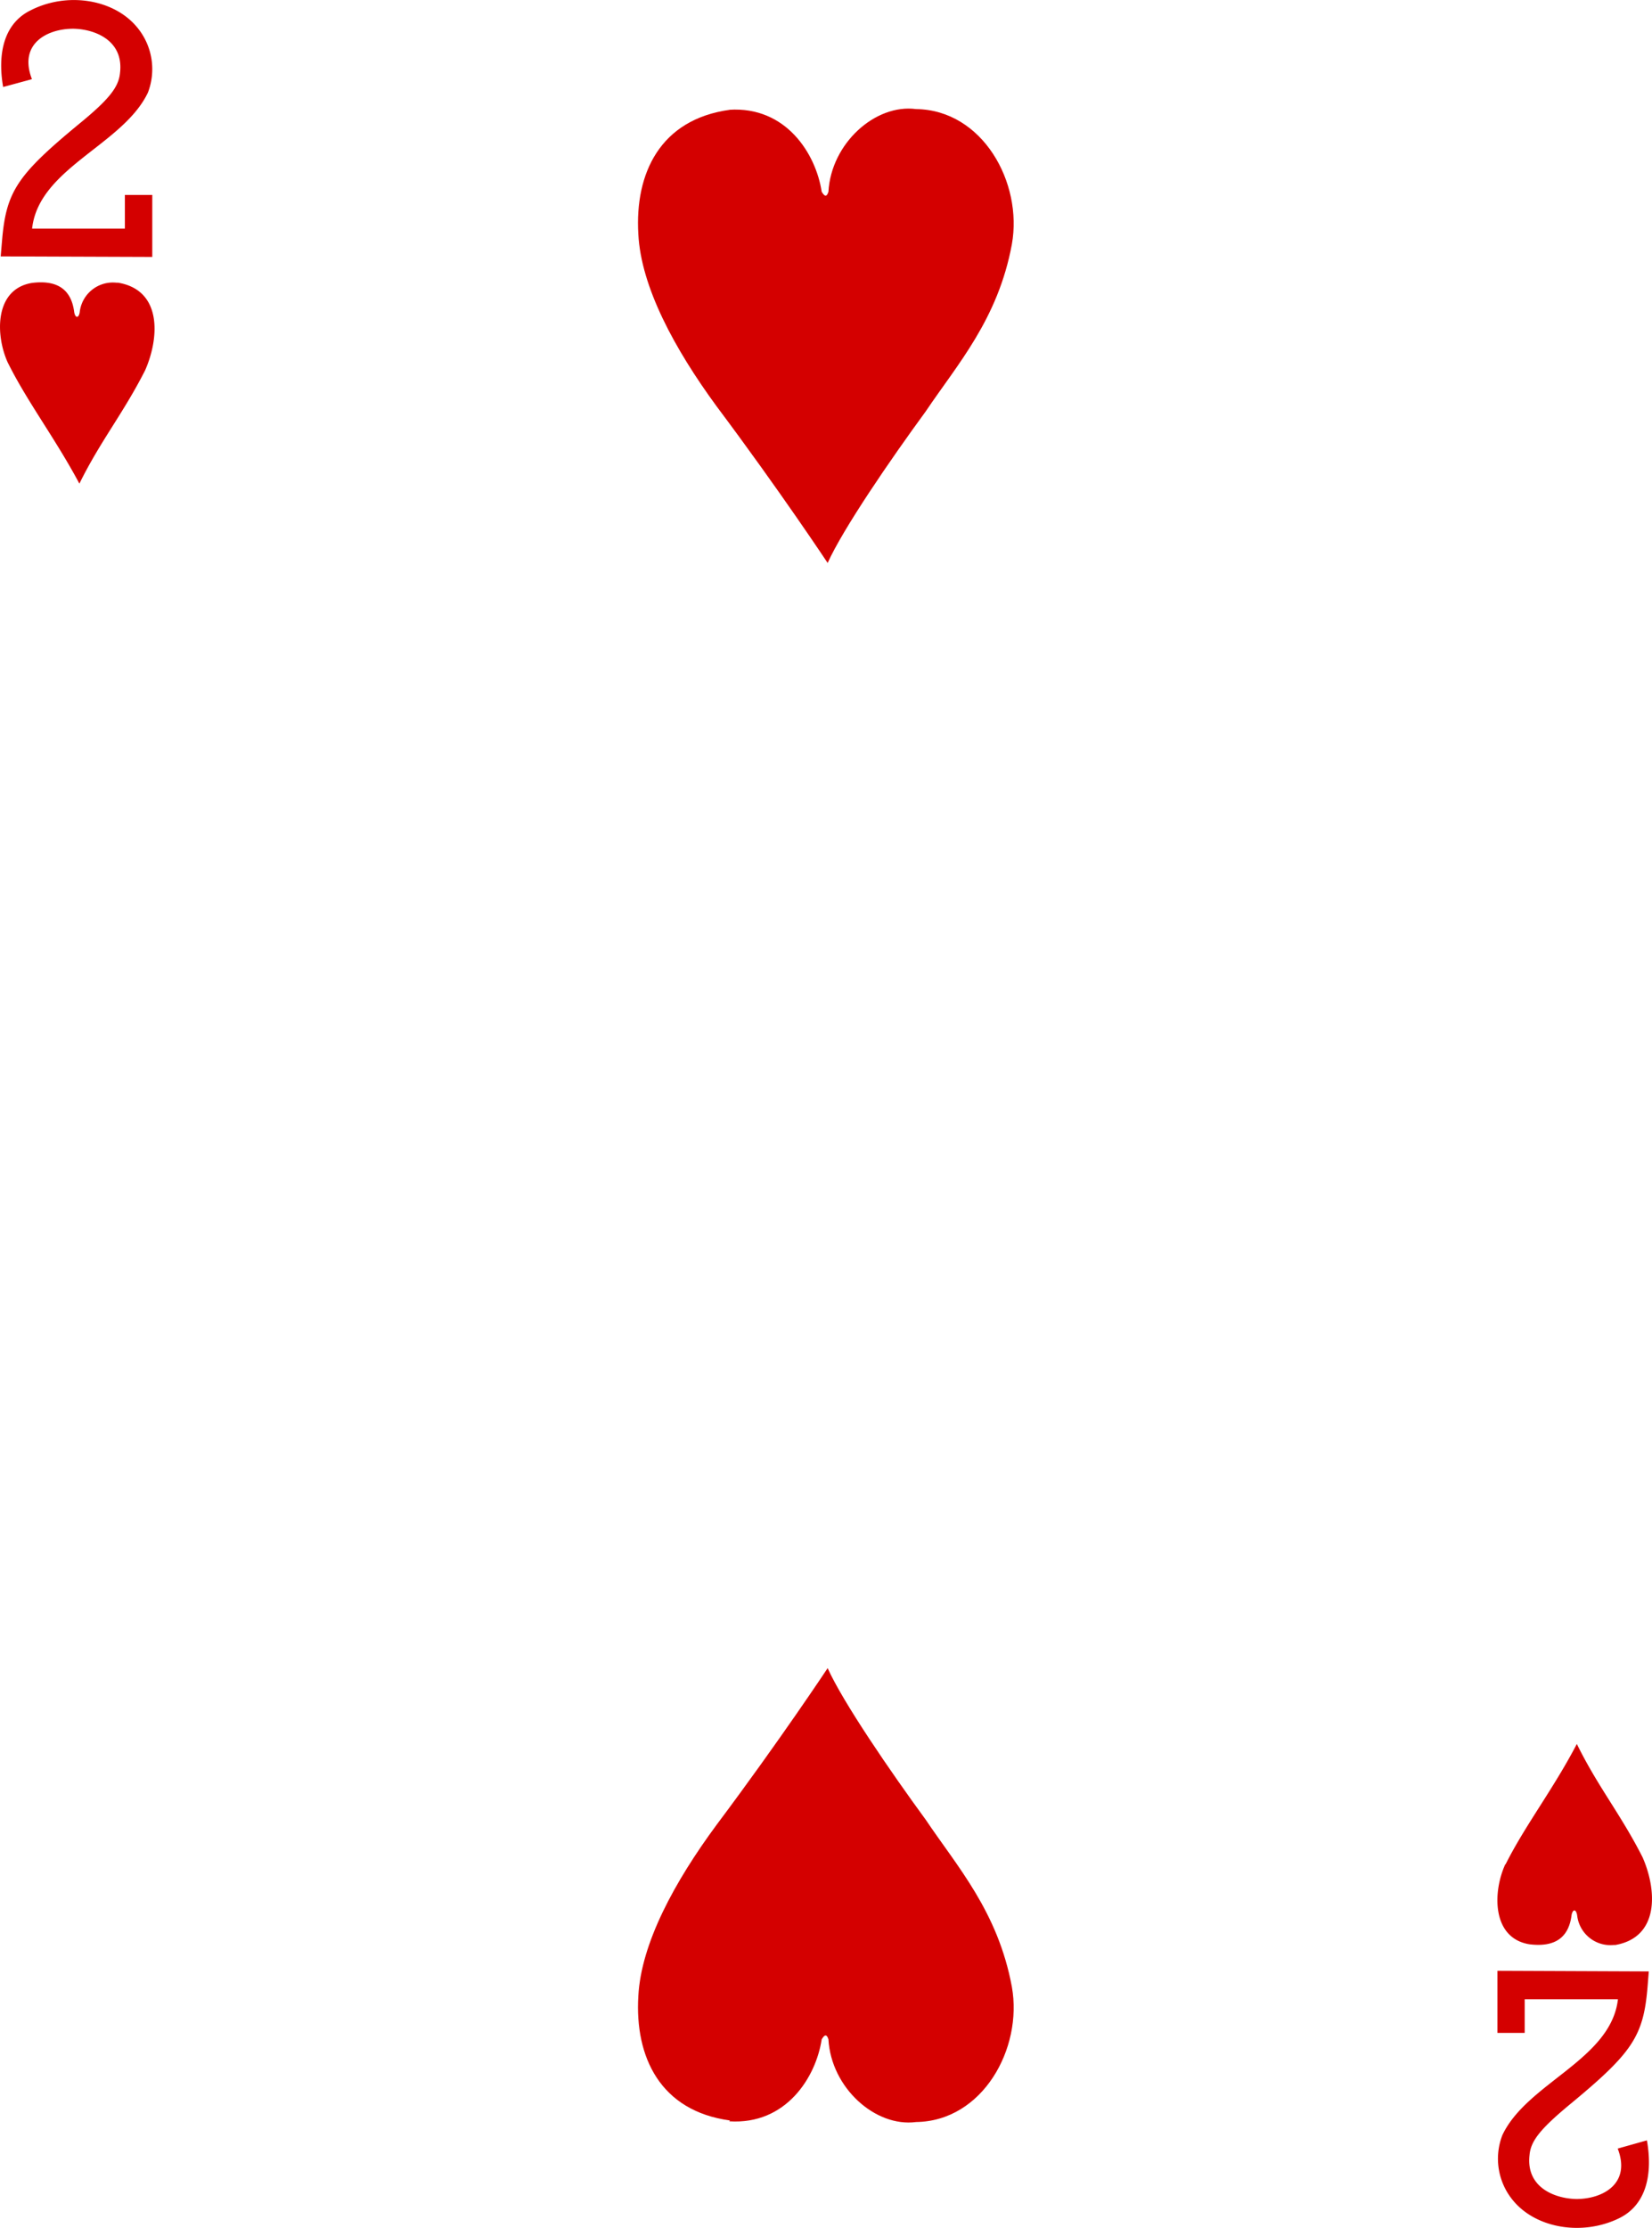 <svg xmlns="http://www.w3.org/2000/svg" viewBox="0 0 211 284.5">
  <defs>
    <style>
      .a {
        fill: #d40000;
      }
    </style>
  </defs>
  <title>h2</title>
  <g>
    <path class="a" d="M-.93,46.06c-1.61-3.47-1.79-9.43,3.06-10.23,3.62-.46,5.09,1.2,5.4,3.75.14.75.57.79.7,0a4.26,4.26,0,0,1,4.69-3.78l.21,0c5.63.94,5.3,7,3.46,11.18-2.78,5.49-5.7,9-8.4,14.48C5.13,55.72,1.56,51.05-.9,46.11Z" transform="translate(1.95 0.3)"/>
    <g>
      <path class="a" d="M190.32,237.75c-1.61,3.47-1.78,9.43,3.06,10.23,3.64.46,5.09-1.2,5.4-3.75.15-.75.57-.79.71.06a4.28,4.28,0,0,0,4.7,3.78l.19,0c5.64-1,5.31-7,3.47-11.19-2.78-5.49-5.71-9-8.4-14.48-3,5.76-6.63,10.43-9.1,15.37Z" transform="translate(1.95 0.3)"/>
      <g>
        <g>
          <path class="a" d="M-1.86,32.44l.17-2c.52-6.25,1.91-8.37,9.81-14.89C12,12.38,13.21,10.82,13.38,9c.5-4.26-3.41-5.61-6-5.63-3.3,0-7,1.92-5.25,6.44l-3.68,1C-2.27,6.65-1.52,2.7,2,1,6.61-1.34,12.55-.44,15.54,3.16a8.35,8.35,0,0,1,1.4,8.37C13.76,18.21,3,21.16,2.15,28.89H14v-4.3h3.5v7.92Z" transform="translate(1.95 0.3)"/>
          <path class="a" d="M208.64,251.45l-.16,2c-.52,6.25-1.92,8.37-9.81,14.89-3.83,3.17-5.1,4.72-5.26,6.54-.5,4.26,3.41,5.6,6,5.63,3.3,0,7-1.92,5.26-6.44l3.73-1.05c.74,4.21,0,8.17-3.5,9.92-4.62,2.29-10.57,1.39-13.57-2.21a8.34,8.34,0,0,1-1.39-8.38c3.15-6.68,13.87-9.62,14.76-17.35H192.79v4.3h-3.48v-7.93Z" transform="translate(1.95 0.3)"/>
        </g>
        <path class="a" d="M91.19,13.72c7.28-.47,11.08,5.65,11.81,10.47.45.76.68.55.86,0,.35-6.2,6-11.25,11.2-10.56,8.49.11,13.64,9.39,12.23,17.26-1.77,9.6-7,15.38-11,21.34-4.51,6.16-10.57,15-12.53,19.36,0,0-6.11-9.23-14.18-20-5.37-7.33-9.66-15.24-10-22-.46-7.73,2.77-14.66,11.7-15.87Z" transform="translate(1.95 0.3)"/>
        <path class="a" d="M91.19,270.59c7.28.47,11.08-5.65,11.81-10.47.45-.76.68-.55.86,0,.35,6.2,6,11.25,11.2,10.56,8.49-.11,13.64-9.39,12.23-17.26-1.77-9.6-7-15.38-11-21.34-4.51-6.16-10.57-15-12.53-19.36,0,0-6.11,9.23-14.18,20-5.36,7.26-9.65,15.12-10,21.89-.46,7.73,2.77,14.66,11.7,15.87Z" transform="translate(1.95 0.3)"/>
      </g>
    </g>
  </g>
</svg>
